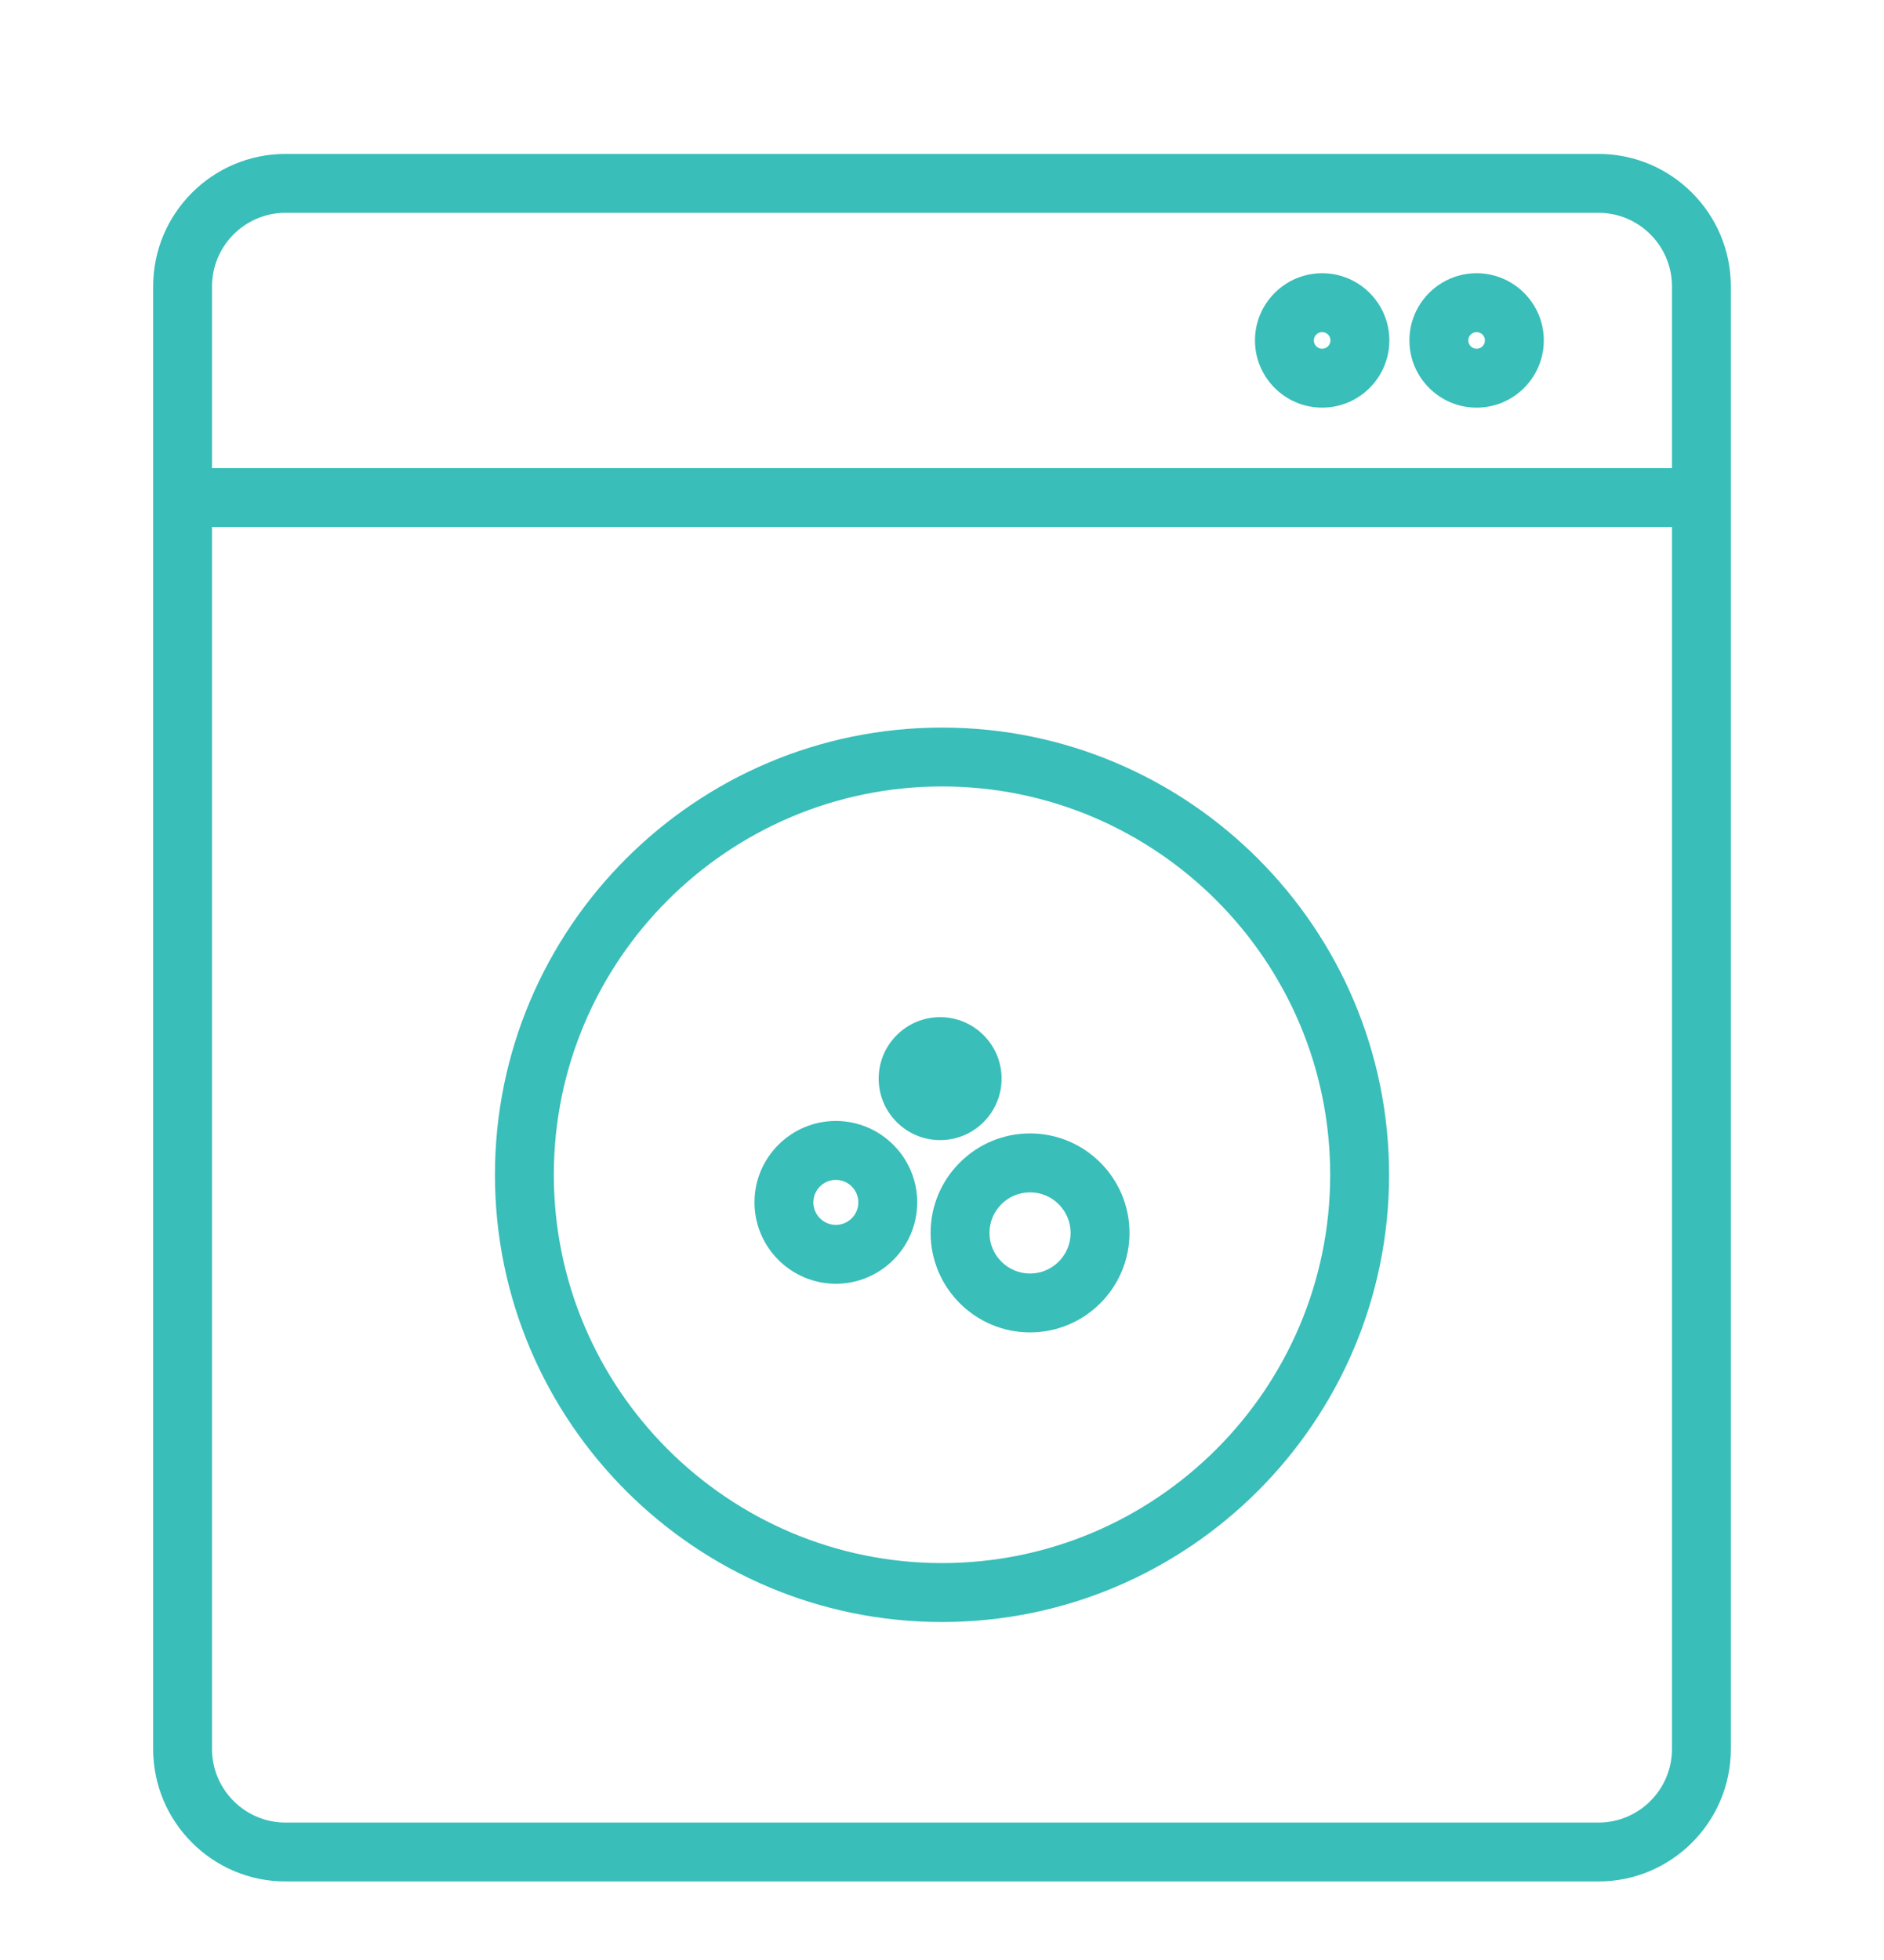 <svg width="100" height="104" viewBox="0 0 100 104" fill="none" xmlns="http://www.w3.org/2000/svg">
<g filter="url(#filter0_d)">
<path d="M84.843 4.167H15.157C11.282 4.167 8.129 7.32 8.129 11.195V88.805C8.129 92.68 11.281 95.833 15.157 95.833H84.843C88.718 95.833 91.871 92.68 91.871 88.805V11.195C91.871 7.32 88.718 4.167 84.843 4.167ZM88.746 88.805C88.746 90.957 86.995 92.708 84.843 92.708H15.157C13.005 92.708 11.254 90.957 11.254 88.805V23.962H88.746V88.805ZM88.746 20.837H11.254V11.195C11.254 9.043 13.005 7.292 15.157 7.292H84.843C86.995 7.292 88.746 9.043 88.746 11.195V20.837Z" fill="#39BEB9"/>
<path d="M70.178 10.498C68.212 10.498 66.612 12.098 66.612 14.063C66.612 16.029 68.212 17.63 70.178 17.63C72.145 17.63 73.744 16.03 73.744 14.063C73.744 12.097 72.144 10.498 70.178 10.498ZM70.178 14.505C69.934 14.505 69.737 14.307 69.737 14.063C69.737 13.821 69.934 13.623 70.178 13.623C70.421 13.623 70.619 13.821 70.619 14.063C70.619 14.307 70.421 14.505 70.178 14.505Z" fill="#39BEB9"/>
<path d="M50 82.066C63.085 82.066 73.73 71.42 73.73 58.335C73.73 45.251 63.084 34.606 50 34.606C36.916 34.606 26.271 45.251 26.271 58.335C26.271 71.42 36.916 82.066 50 82.066ZM50 37.73C61.361 37.73 70.605 46.974 70.605 58.334C70.605 69.696 61.361 78.939 50 78.939C38.639 78.939 29.396 69.696 29.396 58.334C29.396 46.974 38.639 37.73 50 37.73Z" fill="#39BEB9"/>
<path d="M49.395 61.42C49.395 64.33 51.763 66.699 54.673 66.699C57.583 66.699 59.952 64.331 59.952 61.42C59.952 58.508 57.584 56.141 54.673 56.141C51.763 56.142 49.395 58.509 49.395 61.42ZM54.673 59.267C55.86 59.267 56.827 60.233 56.827 61.421C56.827 62.608 55.86 63.575 54.673 63.575C53.485 63.575 52.52 62.608 52.52 61.421C52.52 60.233 53.485 59.267 54.673 59.267Z" fill="#39BEB9"/>
<path d="M44.366 64.118C46.747 64.118 48.684 62.18 48.684 59.799C48.684 57.418 46.747 55.48 44.366 55.48C41.984 55.48 40.047 57.418 40.047 59.799C40.048 62.18 41.985 64.118 44.366 64.118ZM44.366 58.606C45.024 58.606 45.559 59.142 45.559 59.8C45.559 60.458 45.024 60.994 44.366 60.994C43.707 60.994 43.172 60.458 43.172 59.8C43.172 59.142 43.707 58.606 44.366 58.606Z" fill="#39BEB9"/>
<path d="M49.901 56.496C51.7 56.496 53.163 55.032 53.163 53.233C53.163 51.434 51.7 49.971 49.901 49.971C48.102 49.971 46.639 51.434 46.639 53.233C46.639 55.032 48.102 56.496 49.901 56.496Z" fill="#39BEB9"/>
<path d="M78.376 10.498C76.409 10.498 74.81 12.098 74.81 14.063C74.81 16.029 76.41 17.63 78.376 17.63C80.342 17.63 81.943 16.03 81.943 14.063C81.943 12.097 80.342 10.498 78.376 10.498ZM78.376 14.505C78.133 14.505 77.935 14.307 77.935 14.063C77.935 13.821 78.133 13.623 78.376 13.623C78.62 13.623 78.818 13.821 78.818 14.063C78.818 14.307 78.62 14.505 78.376 14.505Z" fill="#39BEB9"/>
</g>
<defs>
<filter id="filter0_d" x="-4" y="0" width="108" height="108" filterUnits="userSpaceOnUse" color-interpolation-filters="sRGB">
<feFlood flood-opacity="0" result="BackgroundImageFix"/>
<feColorMatrix in="SourceAlpha" type="matrix" values="0 0 0 0 0 0 0 0 0 0 0 0 0 0 0 0 0 0 127 0"/>
<feOffset dy="4"/>
<feGaussianBlur stdDeviation="2"/>
<feColorMatrix type="matrix" values="0 0 0 0 0 0 0 0 0 0 0 0 0 0 0 0 0 0 0.25 0"/>
<feBlend mode="normal" in2="BackgroundImageFix" result="effect1_dropShadow"/>
<feBlend mode="normal" in="SourceGraphic" in2="effect1_dropShadow" result="shape"/>
</filter>
</defs>
</svg>
